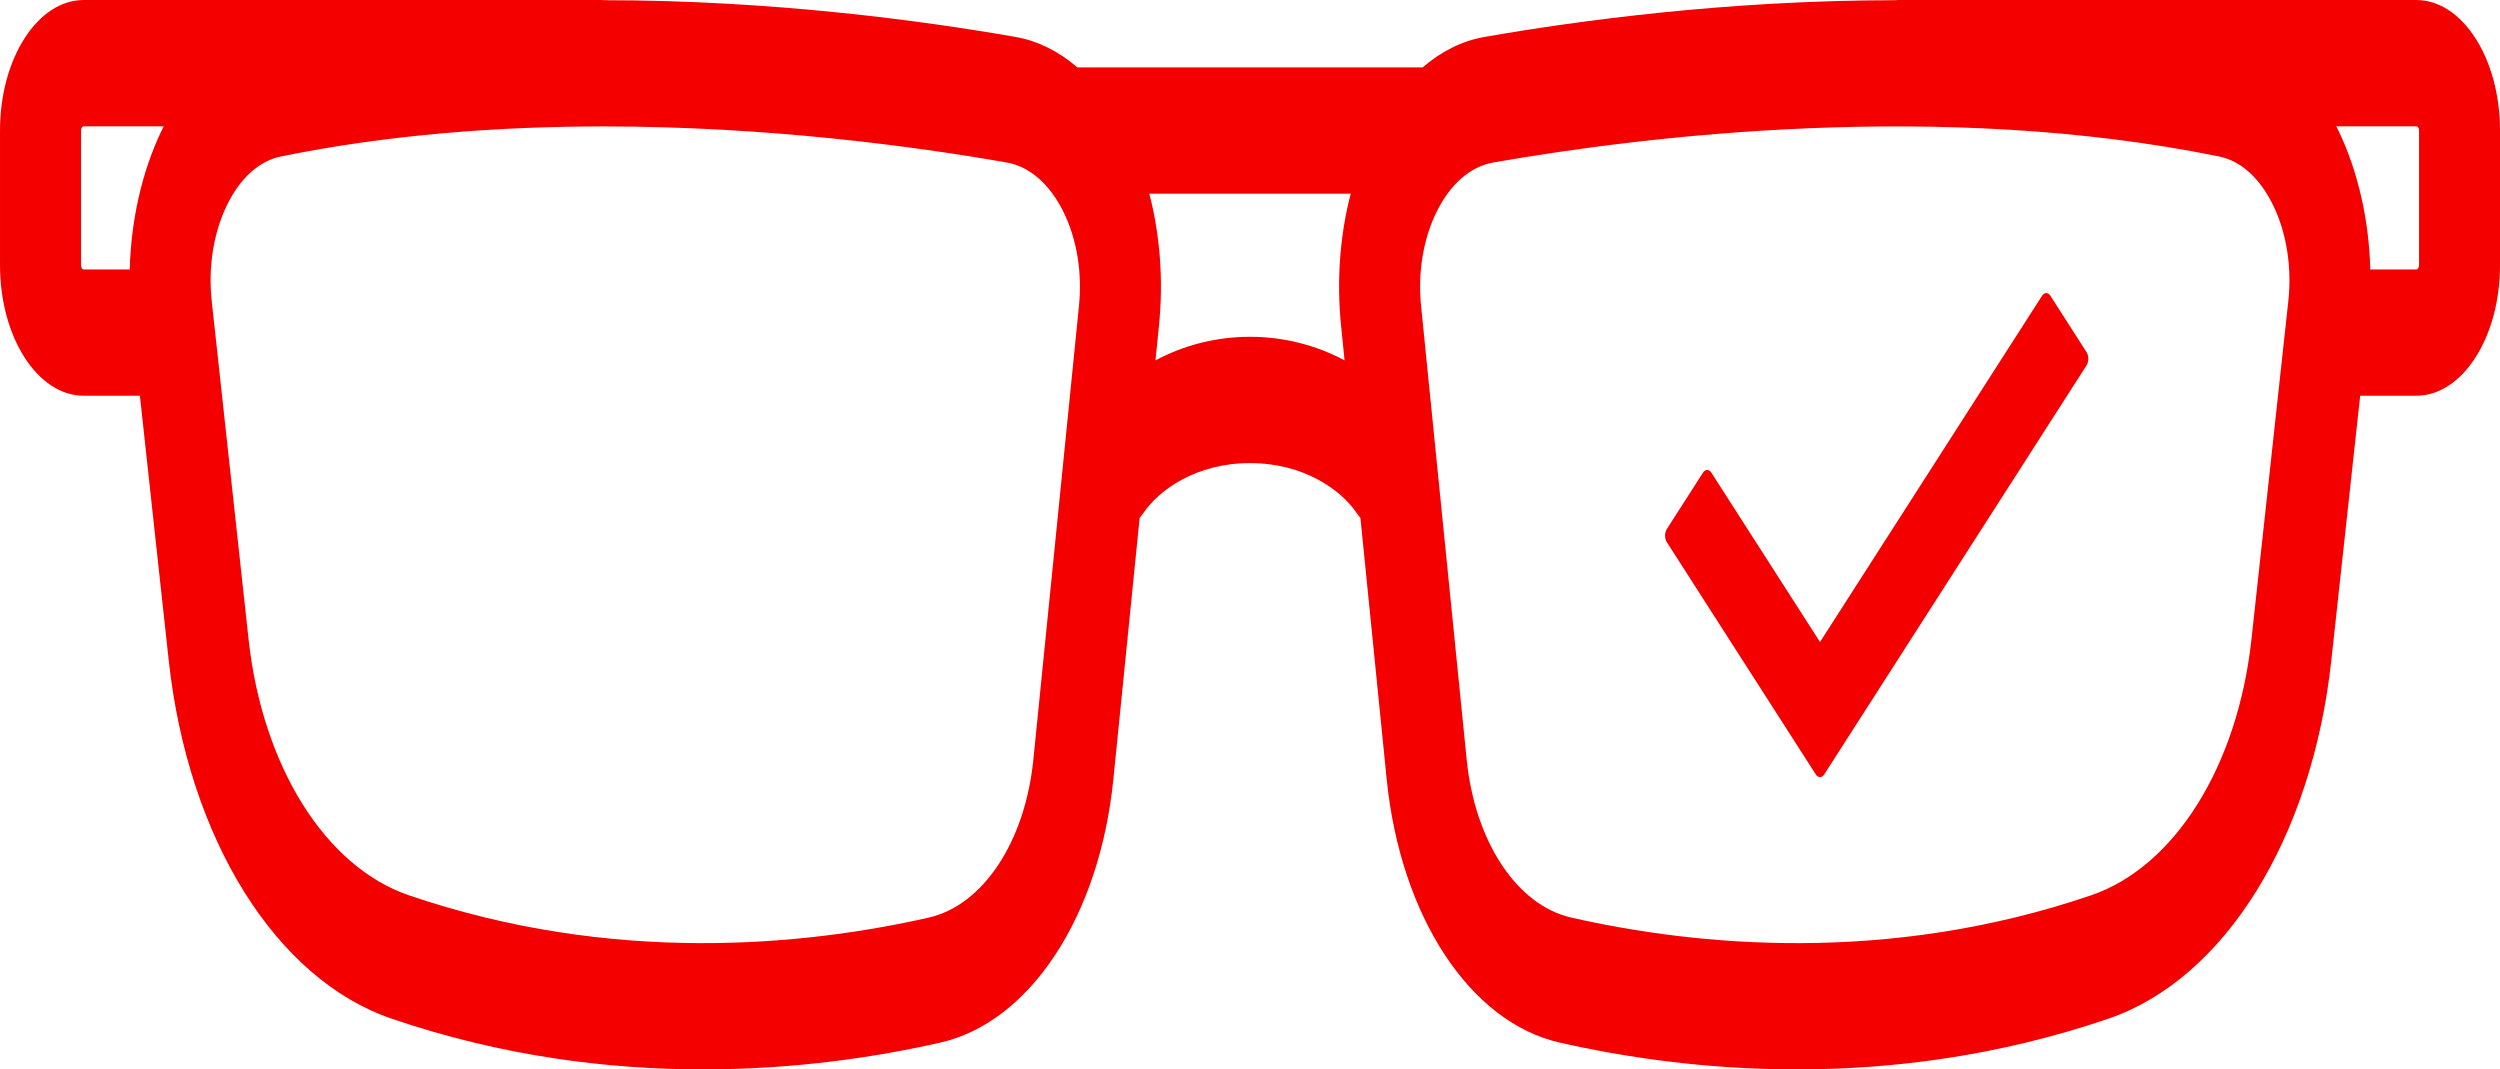 <svg xmlns="http://www.w3.org/2000/svg" id="svg2" viewBox="42.48 242.32 413.24 176.76">
  <desc fill="#f50000">Source: openclipart.org/detail/209545</desc>
  <g id="Layer_1" transform="matrix(1, 0, 0, 1, 87.329, 32.927)">
    <g transform="matrix(1, 0, 0, 1, -68.295, 53.393)">
      <g>
        <path d="M 422.855 156.002 L 337.172 156.002 C 337.033 156.002 336.896 156.021 336.758 156.034 C 309.146 156.047 284.435 159.374 268.796 162.113 C 265.144 162.752 261.703 164.472 258.609 167.136 L 201.528 167.136 C 198.434 164.473 194.993 162.754 191.34 162.113 C 175.702 159.374 150.989 156.047 123.375 156.034 C 123.238 156.021 123.103 156.002 122.965 156.002 L 37.282 156.002 C 29.653 156.002 23.448 165.679 23.448 177.573 L 23.448 199.841 C 23.448 211.736 29.653 221.412 37.282 221.412 L 46.569 221.412 L 51.336 265.168 C 54.544 294.599 69.008 317.844 88.185 324.384 C 106.366 330.585 123.937 332.767 139.671 332.767 C 154.811 332.767 168.248 330.745 178.881 328.335 C 193.706 324.975 205.2 307.48 207.482 284.799 L 211.825 241.604 C 212.037 241.358 212.243 241.097 212.439 240.807 C 215.012 236.995 221.172 232.545 230.071 232.545 C 238.969 232.545 245.13 236.995 247.704 240.807 C 247.9 241.098 248.105 241.358 248.317 241.604 L 252.659 284.799 C 254.94 307.478 266.435 324.975 281.26 328.335 C 291.894 330.745 305.328 332.767 320.47 332.767 C 336.202 332.767 353.778 330.583 371.958 324.384 C 391.133 317.842 405.597 294.599 408.804 265.168 L 413.574 221.412 L 422.855 221.412 C 430.485 221.412 436.69 211.736 436.69 199.841 L 436.69 177.573 C 436.69 165.679 430.485 156.002 422.855 156.002 Z M 50.087 177.732 C 46.882 184.498 45.112 192.379 44.891 200.537 L 37.282 200.537 C 37.037 200.537 36.836 200.225 36.836 199.841 L 36.836 177.573 C 36.836 177.189 37.037 176.878 37.282 176.878 L 50.513 176.878 C 50.371 177.164 50.224 177.44 50.087 177.732 Z M 201.794 206.578 L 194.255 281.567 C 192.889 295.149 185.937 305.642 176.953 307.677 C 156.372 312.341 124.758 315.489 91.043 303.991 C 77.227 299.278 66.822 282.667 64.534 261.67 L 58.444 205.779 C 57.841 200.247 58.697 194.69 60.855 190.132 C 63.029 185.545 66.227 182.609 69.862 181.867 C 87.724 178.22 106.036 176.896 123.231 176.896 C 150.254 176.896 174.51 180.172 189.847 182.858 C 193.649 183.523 196.994 186.447 199.265 191.091 C 201.451 195.56 202.349 201.059 201.794 206.578 Z M 245.117 209.811 L 245.697 215.571 C 241.004 213.052 235.651 211.67 230.069 211.67 C 224.487 211.67 219.134 213.052 214.441 215.571 L 215.021 209.811 C 215.774 202.314 215.203 194.843 213.42 188.01 L 246.716 188.01 C 244.935 194.843 244.364 202.313 245.117 209.811 Z M 401.694 205.781 L 395.604 261.67 C 393.316 282.665 382.909 299.277 369.094 303.991 C 335.38 315.489 303.766 312.341 283.185 307.677 C 274.201 305.642 267.249 295.149 265.883 281.567 L 258.344 206.578 C 257.791 201.059 258.688 195.559 260.873 191.091 C 263.146 186.447 266.49 183.523 270.291 182.858 C 295.386 178.463 344.345 172.491 390.276 181.868 C 393.911 182.61 397.11 185.547 399.283 190.134 C 401.441 194.691 402.297 200.25 401.694 205.781 Z M 423.302 199.841 C 423.302 200.225 423.101 200.537 422.855 200.537 L 415.247 200.537 C 415.027 192.379 413.258 184.498 410.053 177.732 C 409.914 177.441 409.769 177.163 409.627 176.878 L 422.855 176.878 C 423.101 176.878 423.302 177.189 423.302 177.573 L 423.302 199.841 Z" style="" fill="#f50000"/>
        <g id="Capa_1" transform="matrix(1.392, 0, 0, 1.392, -102.074, -91.742)" style="">
          <g transform="matrix(1, 0, 0, 1, 318.298, 193.746)">
            <path d="M 19.653 27.605 L -11.509 76.196 C -11.784 76.624 -12.228 76.624 -12.502 76.196 L -30.199 48.605 C -30.469 48.179 -30.469 47.486 -30.199 47.058 L -25.899 40.354 C -25.619 39.927 -25.179 39.927 -24.909 40.354 L -12.005 60.466 L 14.362 19.353 C 14.637 18.926 15.08 18.926 15.354 19.353 L 19.653 26.057 C 19.928 26.484 19.928 27.176 19.653 27.605 Z" style="" fill="#f50000"/>
          </g>
        </g>
      </g>
    </g>
  </g>
</svg>